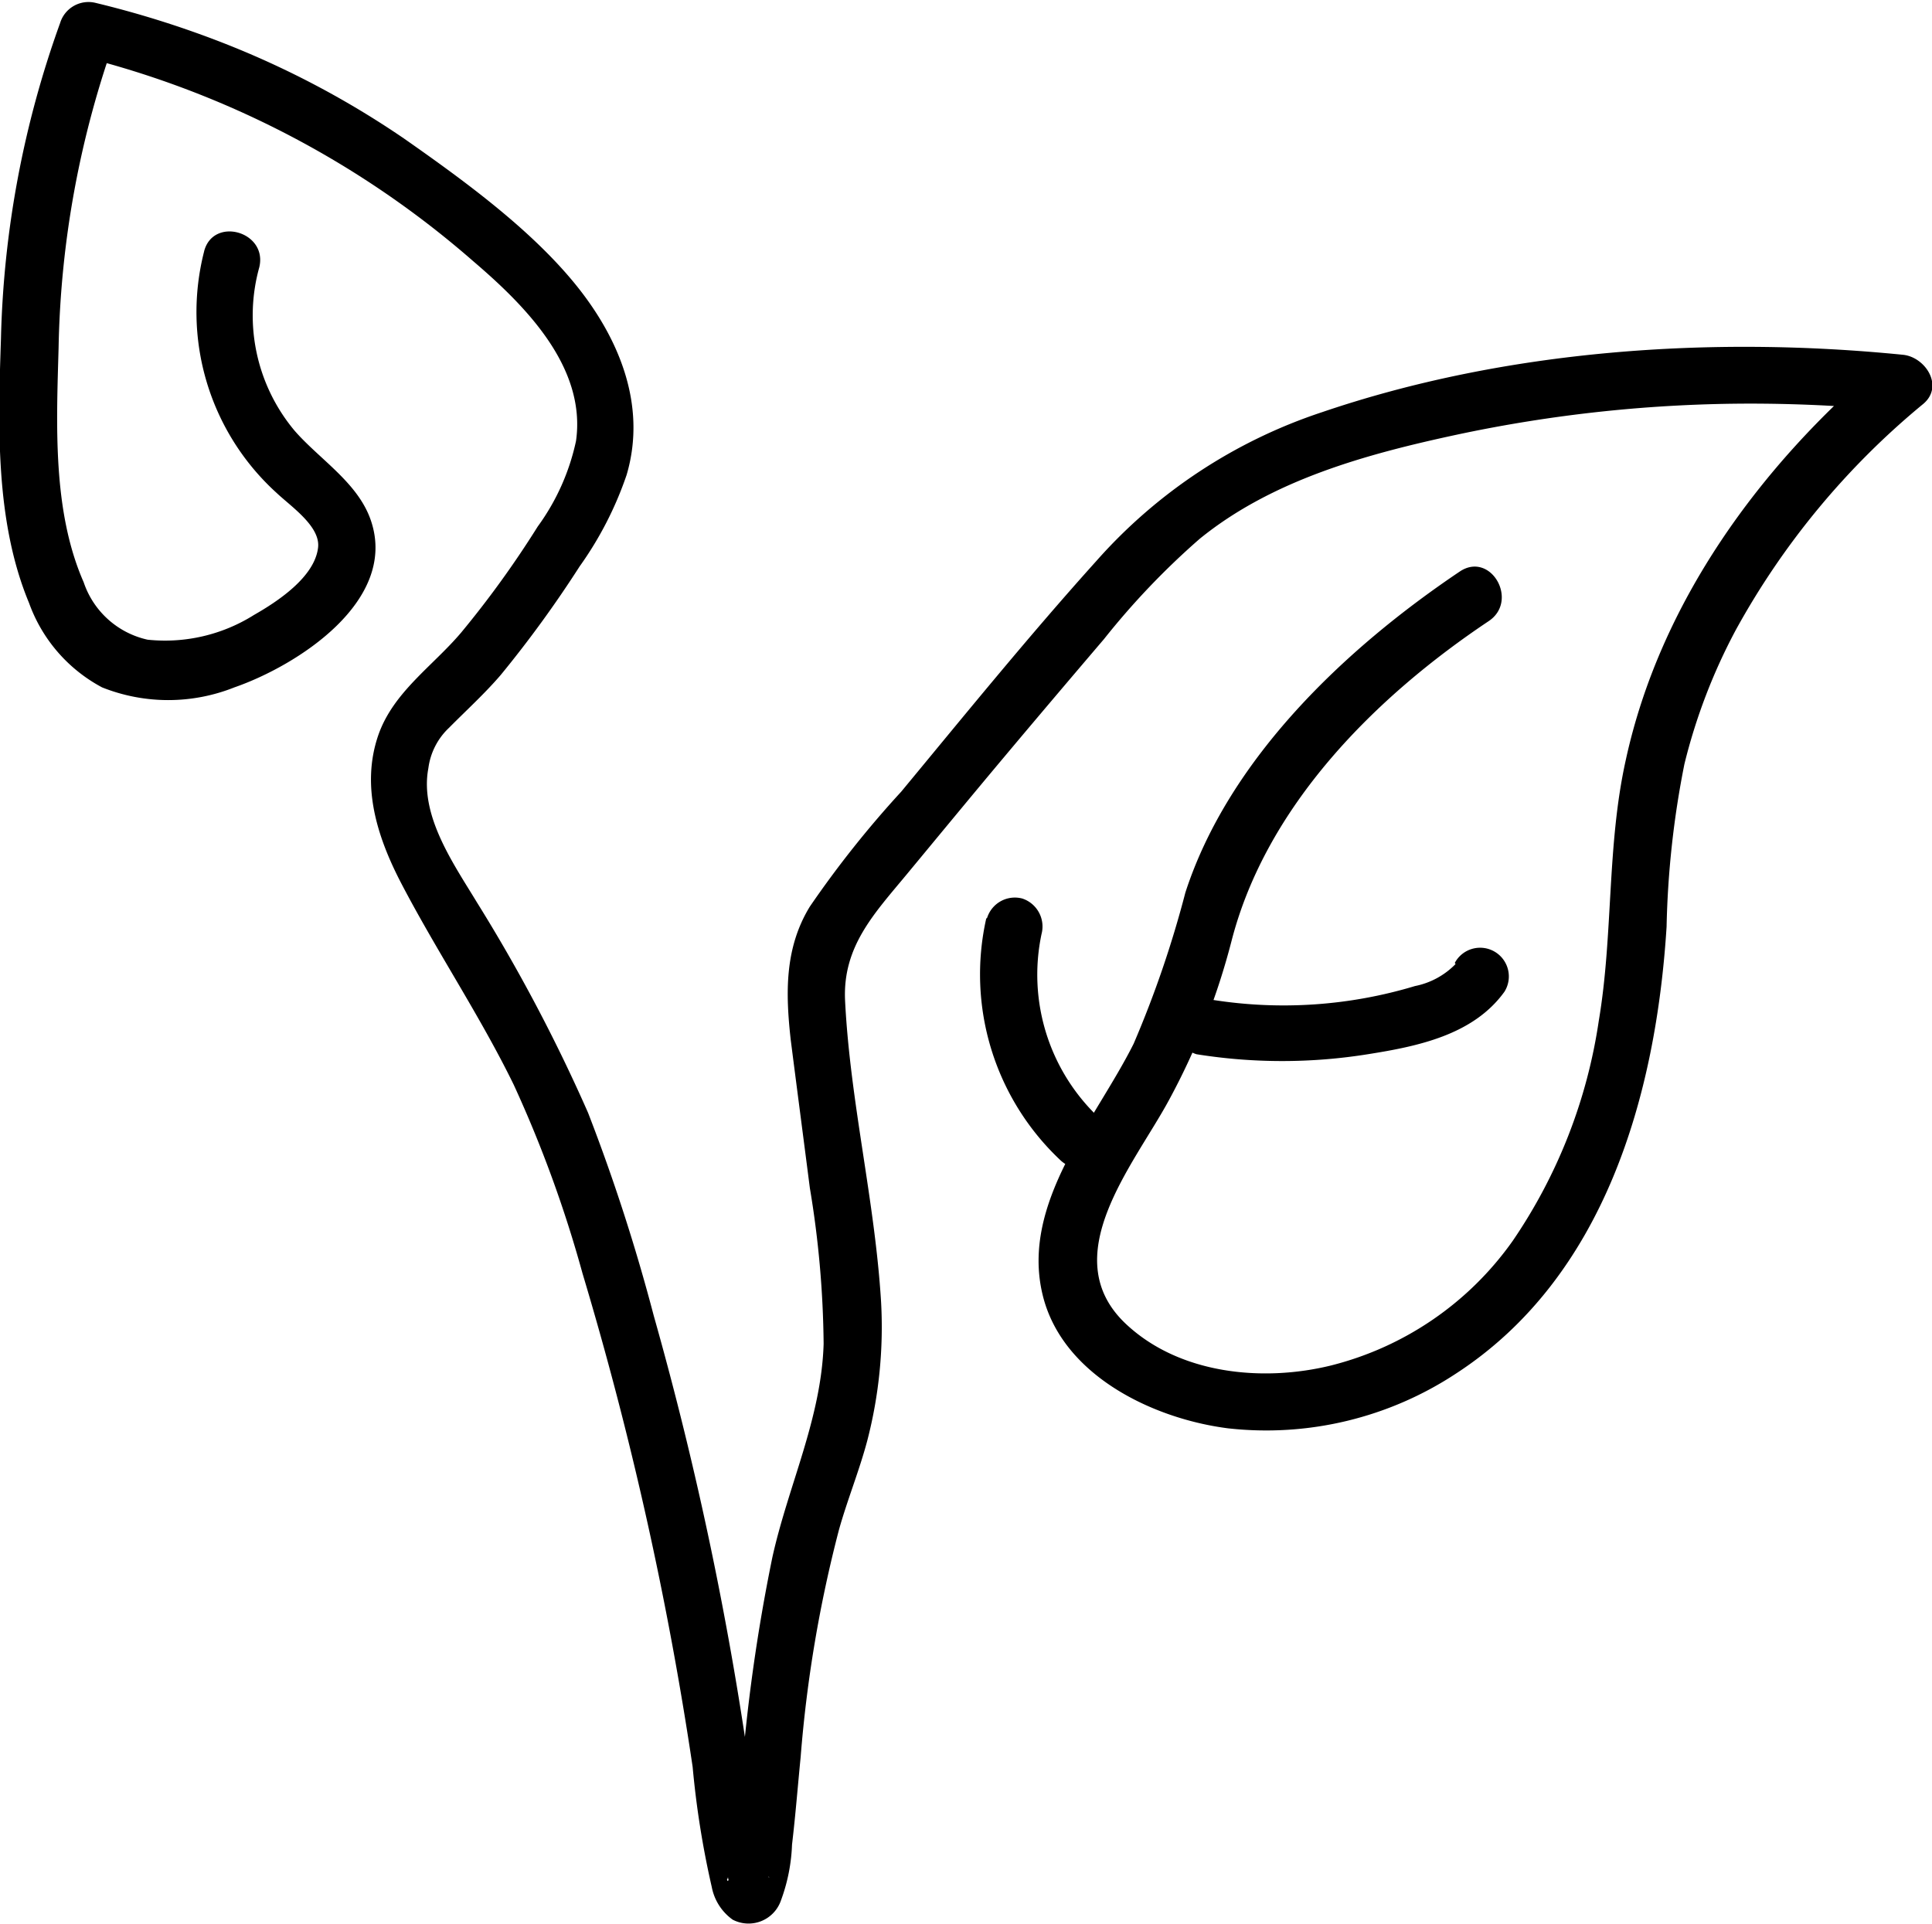 <svg id="Lager_1" data-name="Lager 1" xmlns="http://www.w3.org/2000/svg" viewBox="0 0 100.89 100.49"><path d="M1409.28,520.85a12.75,12.75,0,0,0,3.77,12.65c.76.72,2.3,1.75,2.17,2.86-.18,1.55-2.14,2.83-3.35,3.52a8.72,8.72,0,0,1-5.55,1.29,4.56,4.56,0,0,1-3.34-3c-1.64-3.73-1.42-8.28-1.31-12.26a50.63,50.63,0,0,1,3-16.26l-1.84,1.05a49.19,49.19,0,0,1,20.49,10.7c2.68,2.29,5.92,5.51,5.37,9.39a11.74,11.74,0,0,1-2,4.47,51.68,51.68,0,0,1-4,5.54c-1.49,1.76-3.55,3.11-4.33,5.37-.9,2.63-.06,5.27,1.16,7.64,1.87,3.6,4.16,7,5.92,10.61a64.4,64.4,0,0,1,3.59,9.85,183.67,183.67,0,0,1,5.75,25.77,47.23,47.23,0,0,0,1,6.28,2.72,2.72,0,0,0,1.09,1.7,1.79,1.79,0,0,0,2.52-1,9.36,9.36,0,0,0,.58-2.92c.18-1.52.3-3.05.45-4.57a68.07,68.07,0,0,1,2-11.87c.44-1.57,1.06-3.08,1.48-4.66a23.63,23.63,0,0,0,.72-7.25c-.32-5.27-1.62-10.47-1.88-15.74-.13-2.81,1.51-4.52,3.2-6.56s3.41-4.13,5.13-6.18,3.45-4.09,5.19-6.13a39.71,39.71,0,0,1,5-5.24c3.79-3.08,8.7-4.42,13.39-5.43a73.64,73.64,0,0,1,15.52-1.63,77.82,77.82,0,0,1,7.78.41l-1.06-2.56c-6.35,5.37-11.59,12.52-13.38,20.76-1,4.49-.65,9.11-1.41,13.62a27.45,27.45,0,0,1-4.49,11.49,16.56,16.56,0,0,1-9.51,6.52c-3.56.87-7.89.45-10.68-2.16-3.74-3.5.38-8.29,2.21-11.66a36.55,36.55,0,0,0,3.29-8.35c1.82-7.08,7.52-12.76,13.43-16.71,1.6-1.07.1-3.67-1.51-2.59-5.95,4-12.06,9.76-14.33,16.77a55.2,55.2,0,0,1-2.7,7.89c-2,4-5.9,8.31-4.76,13.09,1,4.22,5.76,6.5,9.7,7a18,18,0,0,0,11.89-2.86c7.79-5.06,10.45-14.58,11-23.34a48.38,48.38,0,0,1,.93-8.49,30,30,0,0,1,2.68-7,40.59,40.59,0,0,1,9.8-11.82c1.09-.93.1-2.44-1.06-2.56-10-1-20.75-.27-30.35,3a27.07,27.07,0,0,0-11.77,7.76c-3.52,3.91-6.84,8-10.2,12.06a53.67,53.67,0,0,0-4.77,6c-1.32,2.16-1.27,4.51-1,6.94.33,2.59.67,5.17,1,7.75a51.86,51.86,0,0,1,.72,8.15c-.12,3.9-1.85,7.4-2.68,11.16a94.14,94.14,0,0,0-1.64,11.72c-.12,1.31-.21,2.65-.41,3.93-.05.37-.22.78-.24,1.15,0,.2-.16,0,0-.1l0,0c-.12.2,0,.08.39-.37a2.21,2.21,0,0,1,1.56.19s.32.32.13.15.1.31,0,0c0-.12-.08-.25-.11-.37a10.94,10.94,0,0,1-.23-1.11c-.2-1.08-.35-2.17-.51-3.26a180.34,180.34,0,0,0-5.13-24.56,98.45,98.45,0,0,0-3.43-10.6,87.46,87.46,0,0,0-5.81-11c-1.21-2-3-4.53-2.53-7a3.52,3.52,0,0,1,1.08-2.11c.91-.92,1.86-1.78,2.7-2.76a60.24,60.24,0,0,0,4.12-5.67,18.42,18.42,0,0,0,2.45-4.77c1.09-3.68-.43-7.25-2.77-10.08s-5.73-5.31-8.86-7.5a47.23,47.23,0,0,0-9.47-5,51.45,51.45,0,0,0-6.63-2.08,1.55,1.55,0,0,0-1.85,1.05,52.11,52.11,0,0,0-3.09,16.49c-.15,4.54-.31,9.54,1.47,13.81a8.09,8.09,0,0,0,3.81,4.4,9.32,9.32,0,0,0,6.91,0c3.26-1.13,8.53-4.49,7.14-8.68-.66-2-2.69-3.22-4-4.73a9.38,9.38,0,0,1-1.84-8.53c.45-1.88-2.44-2.68-2.89-.8Z" transform="translate(-1398.61 -507.76)"/><path d="M1474.62,558.11a4.06,4.06,0,0,1-2.12,1.15,23.76,23.76,0,0,1-10.57.72,1.55,1.55,0,0,0-1.84,1,1.5,1.5,0,0,0,1,1.84,28.28,28.28,0,0,0,8.95,0c2.59-.41,5.5-1,7.13-3.26a1.5,1.5,0,1,0-2.59-1.51Z" transform="translate(-1398.61 -507.76)"/><path d="M1450.11,555.74a13.32,13.32,0,0,0,3.87,12.61,1.53,1.53,0,0,0,2.12,0,1.51,1.51,0,0,0,0-2.12,10.27,10.27,0,0,1-3.1-9.69,1.54,1.54,0,0,0-1-1.85,1.52,1.52,0,0,0-1.84,1Z" transform="translate(-1398.61 -507.76)"/></svg>